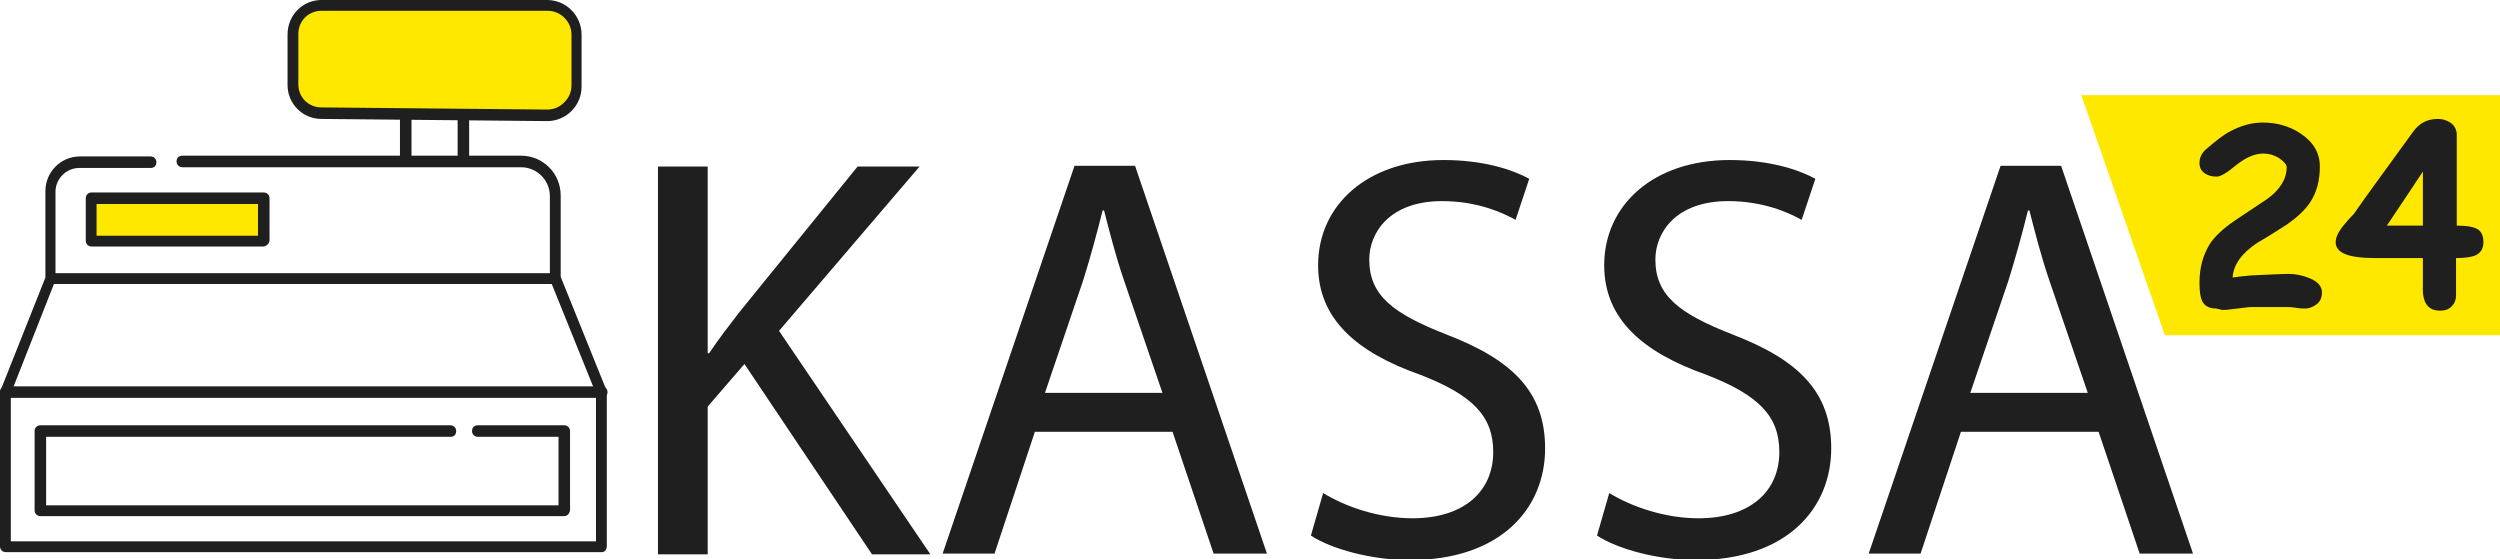 <svg width="657" height="147" viewBox="0 0 657 147" fill="none" xmlns="http://www.w3.org/2000/svg">
<g clip-path="url(#clip0)">
<path d="M172.915 43.759H185.983V92.822H186.361C189.013 88.844 191.854 85.245 194.316 82.024L225.376 43.759H241.664L204.732 86.95L244.505 145.674H229.164L195.642 95.664L185.983 106.84V145.674H172.915V43.759Z" fill="#1F1F1F"/>
<path d="M347.723 129.572C353.594 133.172 362.306 136.202 371.208 136.202C384.655 136.202 392.42 129.193 392.42 118.775C392.42 109.303 386.927 103.809 373.291 98.505C356.625 92.633 346.398 83.919 346.398 69.711C346.398 53.799 359.466 42.054 379.352 42.054C389.768 42.054 397.344 44.517 401.889 46.98L398.291 57.777C394.882 55.883 388.253 52.852 378.973 52.852C365.147 52.852 359.844 61.187 359.844 68.196C359.844 77.668 366.094 82.403 380.109 87.897C397.344 94.527 406.056 102.862 406.056 117.827C406.056 133.55 394.503 147.19 370.45 147.19C360.602 147.19 349.996 144.348 344.504 140.749L347.723 129.572Z" fill="#1F1F1F"/>
<path d="M422.912 129.572C428.783 133.172 437.495 136.202 446.397 136.202C459.843 136.202 467.608 129.193 467.608 118.775C467.608 109.303 462.116 103.809 448.48 98.505C431.813 92.633 421.586 83.919 421.586 69.711C421.586 53.799 434.654 42.054 454.54 42.054C464.957 42.054 472.533 44.517 477.078 46.98L473.48 57.777C470.07 55.883 463.442 52.852 454.162 52.852C440.336 52.852 435.033 61.187 435.033 68.196C435.033 77.668 441.283 82.403 455.298 87.897C472.533 94.527 481.245 102.862 481.245 117.827C481.245 133.55 469.692 147.19 445.639 147.19C435.791 147.19 425.185 144.348 419.692 140.749L422.912 129.572Z" fill="#1F1F1F"/>
<path d="M271.967 113.47L261.361 145.484H247.724L282.383 43.57H298.292L332.951 145.484H318.936L308.14 113.47H271.967ZM305.489 103.241L295.451 73.879C293.178 67.249 291.663 61.187 290.148 55.314H289.769C288.254 61.376 286.55 67.628 284.656 73.689L274.618 103.241H305.489Z" fill="#1F1F1F"/>
<path d="M515.335 113.47L504.729 145.484H491.093L525.752 43.57H541.66L576.319 145.484H562.304L551.509 113.47H515.335ZM548.668 103.241L538.63 73.879C536.357 67.249 534.842 61.187 533.327 55.314H532.948C531.433 61.376 529.729 67.628 527.835 73.689L517.797 103.241H548.668Z" fill="#1F1F1F"/>
<path d="M546.963 25.005L568.933 88.086H657V25.005H546.963Z" fill="#FFE800"/>
<path d="M605.864 81.077C605.296 81.077 604.539 81.077 603.402 80.888C602.266 80.698 601.508 80.698 600.94 80.698H591.66C590.902 80.698 589.577 80.888 588.062 81.077C586.357 81.267 585.221 81.456 584.274 81.456C584.084 81.456 583.706 81.456 583.327 81.267C582.948 81.267 582.569 81.077 582.38 81.077C580.486 81.077 579.16 80.32 578.592 78.804C578.213 77.857 578.024 76.341 578.024 74.258C578.024 70.279 578.971 67.059 580.675 64.218C582.001 62.134 584.274 60.05 587.304 57.966C590.145 56.072 592.986 54.178 595.827 52.283C599.236 49.821 600.94 46.979 600.94 43.948C600.94 43.191 600.183 42.433 598.857 41.486C597.531 40.728 596.205 40.349 594.88 40.349C592.607 40.349 590.334 41.296 587.683 43.38C585.221 45.464 583.516 46.411 582.569 46.411C581.433 46.411 580.486 46.221 579.539 45.653C578.403 44.895 578.024 43.948 578.024 42.812C578.024 41.486 578.592 40.349 579.539 39.402C582.19 37.129 584.274 35.424 586.168 34.477C589.009 32.961 591.849 32.203 594.69 32.203C598.289 32.203 601.698 33.151 604.539 35.045C607.948 37.318 609.652 40.16 609.652 43.759C609.652 47.358 608.895 50.389 607.19 53.041C605.864 55.125 603.781 57.019 601.13 58.914C598.478 60.618 595.827 62.323 593.175 63.839C589.198 66.491 586.925 69.522 586.736 72.932C587.872 72.742 589.577 72.553 591.849 72.363C596.395 72.174 599.615 71.984 601.508 71.984C603.402 71.984 605.107 72.363 607.001 73.121C609.274 74.068 610.221 75.394 610.221 76.91C610.221 78.046 609.842 78.993 609.084 79.751C608.137 80.509 607.001 81.077 605.864 81.077Z" fill="#1F1F1F"/>
<path d="M636.735 67.817H624.046C617.228 67.817 613.819 66.491 613.819 63.649C613.819 62.513 614.387 61.187 615.523 59.671C616.47 58.535 617.417 57.398 618.554 56.262C621.963 51.336 627.266 44.138 634.273 34.477C635.978 32.204 638.061 31.256 640.712 31.256C642.038 31.256 642.985 31.635 643.932 32.204C645.068 32.961 645.637 34.098 645.637 35.424V59.292C648.477 59.292 650.182 59.671 651.129 60.24C652.076 60.808 652.644 61.945 652.644 63.649C652.644 65.354 651.886 66.68 650.182 67.249C649.046 67.627 647.53 67.817 645.447 67.817C645.447 70.848 645.447 74.258 645.447 77.668C645.447 78.804 645.068 79.751 644.311 80.509C643.553 81.267 642.606 81.646 641.281 81.646C638.061 81.646 636.546 79.562 636.735 75.205V67.817V67.817ZM636.735 45.085C634.652 48.305 631.432 53.041 627.266 59.292H636.735V45.085Z" fill="#1F1F1F"/>
<path d="M106.628 42.623C105.87 42.623 105.112 42.054 105.112 41.107V29.93C105.112 29.173 105.681 28.415 106.628 28.415C107.575 28.415 108.143 28.983 108.143 29.93V41.107C107.953 42.054 107.385 42.623 106.628 42.623Z" fill="#1F1F1F"/>
<path d="M121.779 42.623C121.021 42.623 120.264 42.054 120.264 41.107V29.93C120.264 29.173 120.832 28.415 121.779 28.415C122.726 28.415 123.294 28.983 123.294 29.93V41.107C123.294 42.054 122.537 42.623 121.779 42.623Z" fill="#1F1F1F"/>
<path d="M145.642 71.795H13.258V74.637H145.642V71.795Z" fill="#1F1F1F"/>
<path d="M158.142 145.106H1.515C0.758 145.106 0 144.537 0 143.59V103.052C0 102.862 0 102.673 0.189 102.483L11.932 72.932V50.2C11.932 45.275 15.909 41.107 21.023 41.107H39.583C40.34 41.107 41.098 41.675 41.098 42.622C41.098 43.57 40.53 44.138 39.583 44.138H20.833C17.424 44.138 14.583 46.979 14.583 50.389V73.5C14.583 73.689 14.583 73.879 14.394 74.068L2.841 103.43V142.264H156.627V103.43L144.695 73.879C144.695 73.689 144.506 73.5 144.506 73.311V51.526C144.506 47.358 141.097 43.949 136.93 43.949H47.916C47.158 43.949 46.401 43.38 46.401 42.433C46.401 41.486 46.969 40.917 47.916 40.917H136.93C142.801 40.917 147.347 45.653 147.347 51.336V72.742L159.278 102.294C159.278 102.483 159.468 102.673 159.468 102.862V143.401C159.468 144.537 158.9 145.106 158.142 145.106Z" fill="#1F1F1F"/>
<path d="M158.142 104.567H1.515C0.758 104.567 0 103.999 0 103.051C0 102.104 0.568 101.536 1.515 101.536H158.142C158.9 101.536 159.657 102.104 159.657 103.051C159.657 103.999 158.9 104.567 158.142 104.567Z" fill="#1F1F1F"/>
<path d="M148.294 135.634H10.606C9.848 135.634 9.091 135.066 9.091 134.119V113.281C9.091 112.523 9.659 111.766 10.606 111.766H118.37C119.127 111.766 119.885 112.334 119.885 113.281C119.885 114.228 119.317 114.796 118.37 114.796H12.121V132.793H146.779V114.796H125.567C124.809 114.796 124.052 114.228 124.052 113.281C124.052 112.334 124.62 111.766 125.567 111.766H148.294C149.051 111.766 149.809 112.334 149.809 113.281V134.119C149.619 135.066 149.051 135.634 148.294 135.634Z" fill="#1F1F1F"/>
<path d="M69.317 52.094H24.053V63.271H69.317V52.094Z" fill="#FFE800"/>
<path d="M69.128 64.786H24.053C23.295 64.786 22.538 64.218 22.538 63.271V52.094C22.538 51.336 23.106 50.579 24.053 50.579H69.317C70.075 50.579 70.832 51.147 70.832 52.094V63.271C70.643 64.218 69.886 64.786 69.128 64.786ZM25.378 61.945H67.802V53.61H25.378V61.945Z" fill="#1F1F1F"/>
<path d="M84.469 1.515H143.748C147.915 1.515 151.513 4.925 151.513 9.282V22.732C151.513 27.089 148.104 30.499 143.748 30.499L84.469 29.93C80.302 29.93 77.082 26.52 77.082 22.353V9.093C76.893 4.736 80.302 1.515 84.469 1.515Z" fill="#FFE800"/>
<path d="M143.748 31.825L84.469 31.256C79.544 31.256 75.567 27.278 75.567 22.353V9.093C75.567 3.978 79.544 0 84.469 0H143.748C148.862 0 152.839 4.168 152.839 9.093V22.732C152.839 25.195 151.892 27.468 150.188 29.173C148.483 30.878 146.21 31.825 143.748 31.825ZM84.469 2.841C81.06 2.841 78.408 5.494 78.408 8.903V22.164C78.408 25.573 81.06 28.226 84.469 28.226L143.748 28.794C145.453 28.794 146.968 28.226 148.294 26.899C149.619 25.573 150.188 24.058 150.188 22.353V9.093C150.188 5.683 147.347 2.841 143.938 2.841H84.469Z" fill="#1F1F1F"/>
</g>
<defs>
<clipPath id="clip0">
<rect width="657" height="147" fill="white"/>
</clipPath>
</defs>
</svg>
